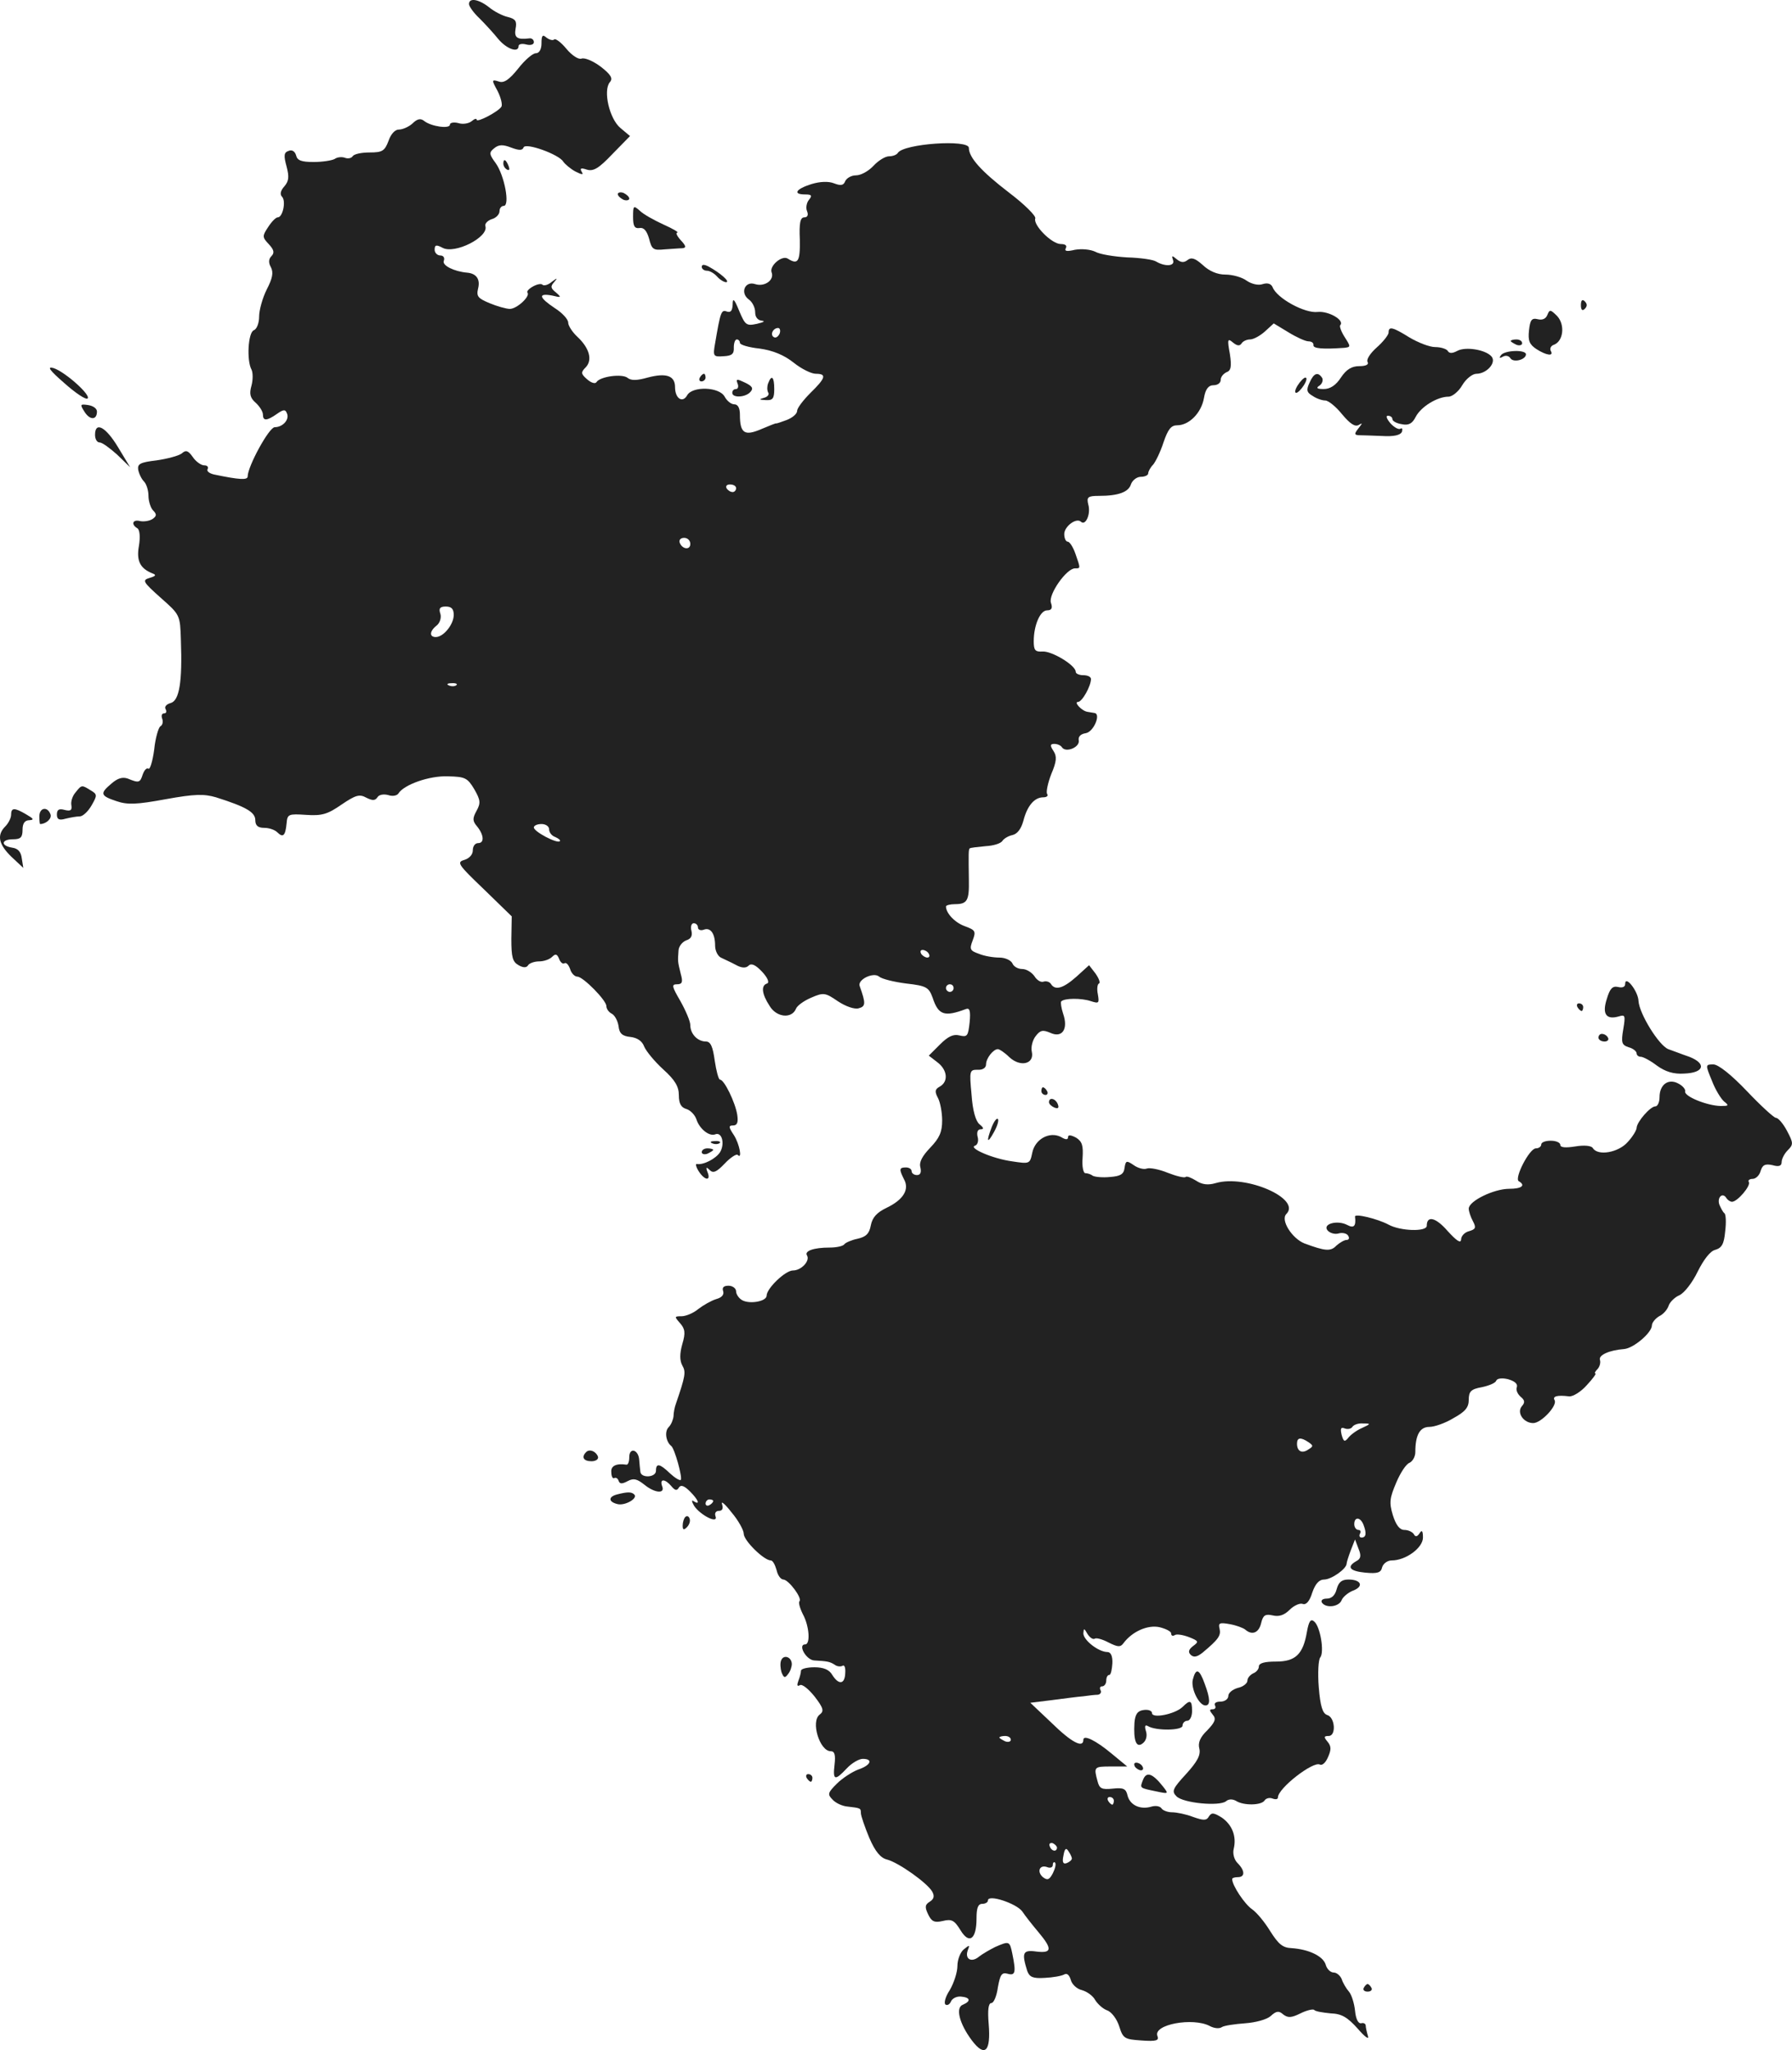<?xml version="1.0" standalone="no"?>
<!DOCTYPE svg PUBLIC "-//W3C//DTD SVG 20010904//EN"
 "http://www.w3.org/TR/2001/REC-SVG-20010904/DTD/svg10.dtd">
<svg version="1.0" xmlns="http://www.w3.org/2000/svg"
 width="469.631pt" height="537.268pt" viewBox="0 0 469.631 537.268"
 preserveAspectRatio="xMidYMid meet">
<g transform="translate(-798.091,1271.959) scale(0.1,-0.1)"
fill="#222222" stroke="none">
<path d="M9210 12709 c0 -6 12 -23 28 -38 15 -15 37 -39 49 -54 22 -26 53 -37
53 -18 0 5 9 7 20 4 12 -3 20 0 20 6 0 7 -6 11 -12 10 -32 -4 -40 2 -36 25 4
20 0 26 -20 31 -14 3 -37 15 -50 26 -27 21 -52 25 -52 8z"/>
<path d="M9400 12606 c0 -16 -6 -26 -15 -26 -8 0 -29 -18 -46 -40 -24 -30 -38
-39 -51 -34 -19 6 -19 4 -3 -25 9 -18 13 -36 10 -41 -8 -13 -65 -43 -65 -34 0
4 -6 2 -13 -4 -7 -6 -23 -9 -35 -5 -12 3 -22 1 -22 -4 0 -12 -50 -5 -68 10 -9
7 -18 5 -30 -7 -10 -9 -26 -16 -36 -16 -10 0 -21 -12 -27 -30 -10 -26 -16 -30
-49 -30 -22 0 -41 -4 -45 -10 -3 -5 -12 -7 -20 -4 -8 3 -20 2 -27 -3 -7 -4
-32 -8 -55 -8 -32 0 -43 4 -46 17 -3 11 -11 16 -20 12 -12 -4 -13 -12 -5 -41
7 -27 6 -38 -6 -52 -10 -11 -12 -21 -6 -27 11 -11 2 -54 -11 -54 -5 0 -16 -11
-25 -25 -16 -24 -16 -27 1 -45 14 -15 16 -23 7 -32 -7 -7 -8 -17 -1 -29 7 -14
4 -29 -11 -58 -11 -22 -20 -54 -20 -71 0 -17 -6 -33 -14 -36 -15 -6 -19 -79
-6 -103 4 -8 4 -27 0 -42 -6 -21 -4 -32 11 -45 10 -9 19 -23 19 -31 0 -17 10
-17 37 2 17 12 22 12 26 1 7 -16 -11 -36 -32 -36 -15 0 -71 -103 -71 -129 0
-10 -21 -9 -88 5 -13 3 -20 9 -17 14 3 6 -1 10 -9 10 -8 0 -22 10 -30 22 -12
17 -18 19 -29 9 -8 -6 -38 -14 -66 -18 -42 -5 -50 -9 -48 -24 2 -11 9 -25 15
-31 7 -7 12 -24 12 -38 0 -14 6 -32 12 -38 10 -10 10 -15 -2 -23 -8 -5 -23 -7
-32 -5 -20 5 -24 -9 -7 -19 6 -4 8 -22 4 -46 -7 -39 3 -59 35 -72 11 -4 10 -7
-7 -12 -20 -6 -18 -10 29 -52 51 -45 51 -45 53 -112 4 -108 -4 -158 -27 -164
-11 -3 -17 -10 -13 -16 3 -6 2 -11 -4 -11 -6 0 -8 -6 -5 -14 3 -8 1 -17 -5
-20 -5 -4 -13 -31 -16 -61 -4 -30 -11 -53 -15 -50 -5 3 -11 -4 -15 -15 -7 -22
-10 -23 -39 -11 -14 5 -27 1 -43 -13 -31 -26 -29 -32 13 -46 29 -10 53 -9 129
5 77 14 101 14 132 5 79 -25 103 -39 103 -60 0 -14 7 -20 23 -20 13 0 28 -5
35 -12 15 -15 21 -8 24 24 2 24 5 25 51 22 42 -3 57 2 93 27 37 25 47 28 65
18 16 -8 23 -8 29 1 4 7 16 9 28 6 11 -4 23 -2 27 4 14 23 81 47 130 45 45 -1
51 -4 69 -34 16 -28 17 -36 6 -56 -11 -20 -11 -27 1 -41 18 -22 20 -44 3 -44
-8 0 -14 -8 -14 -19 0 -11 -9 -21 -22 -25 -21 -6 -17 -12 51 -77 l73 -71 -1
-59 c0 -48 3 -60 19 -69 12 -7 21 -7 25 0 3 5 16 10 29 10 12 0 27 5 34 12 9
9 13 7 18 -5 3 -9 10 -15 14 -12 5 3 11 -4 15 -15 3 -11 12 -20 19 -20 15 0
76 -62 76 -77 0 -7 6 -16 14 -20 8 -4 16 -19 18 -33 2 -19 10 -26 31 -28 18
-2 31 -11 36 -25 5 -12 27 -39 50 -60 31 -28 41 -45 41 -68 0 -22 6 -32 20
-36 10 -3 22 -15 26 -27 8 -25 34 -46 50 -39 17 6 25 -25 12 -47 -11 -17 -43
-34 -61 -31 -4 1 -2 -8 5 -19 16 -25 33 -26 23 -2 -5 13 -3 14 6 5 9 -9 18 -5
39 17 15 16 31 26 34 23 13 -14 5 29 -10 52 -14 21 -14 25 -2 25 11 0 14 8 11
28 -5 32 -34 92 -45 92 -4 0 -10 23 -14 50 -5 37 -11 50 -23 50 -22 0 -41 20
-41 43 0 10 -12 38 -26 63 -22 38 -24 44 -9 44 14 0 16 6 10 27 -8 33 -8 32
-6 60 0 12 10 24 20 28 13 4 17 12 14 25 -3 11 0 20 6 20 6 0 11 -5 11 -11 0
-6 7 -9 15 -6 18 7 30 -10 30 -42 0 -13 7 -27 15 -31 8 -4 26 -12 39 -19 16
-9 27 -9 34 -2 7 7 18 2 35 -16 15 -16 20 -29 13 -31 -16 -5 -14 -27 7 -59 18
-30 58 -34 69 -7 3 8 21 21 40 29 32 14 37 13 69 -9 21 -14 44 -22 55 -19 19
5 19 13 3 58 -7 17 36 38 51 25 7 -6 39 -14 71 -18 53 -6 59 -10 69 -37 15
-46 31 -51 87 -30 10 4 13 -4 10 -35 -4 -36 -6 -39 -27 -34 -16 4 -30 -3 -51
-24 l-29 -29 22 -17 c27 -20 30 -51 7 -64 -13 -7 -14 -13 -5 -30 6 -11 11 -38
11 -59 0 -30 -7 -46 -31 -71 -21 -22 -30 -38 -26 -52 3 -13 0 -20 -9 -20 -8 0
-14 5 -14 10 0 6 -7 10 -15 10 -18 0 -18 -5 -5 -31 15 -27 -2 -54 -46 -75 -25
-12 -37 -25 -41 -46 -4 -22 -13 -30 -35 -35 -15 -3 -31 -10 -34 -14 -3 -5 -20
-9 -39 -9 -42 0 -67 -9 -59 -21 8 -14 -15 -39 -37 -39 -20 0 -69 -47 -69 -66
0 -15 -44 -23 -64 -12 -9 5 -16 16 -16 23 0 8 -9 15 -20 15 -13 0 -17 -5 -14
-14 3 -9 -3 -17 -18 -21 -13 -4 -34 -16 -47 -26 -13 -11 -33 -19 -44 -19 -19
0 -19 -1 -4 -18 13 -15 15 -25 6 -55 -7 -25 -7 -43 0 -56 10 -17 8 -28 -17
-101 -3 -8 -6 -23 -6 -32 -1 -9 -6 -22 -13 -29 -11 -11 -7 -38 7 -49 9 -7 30
-83 25 -89 -3 -2 -15 5 -28 17 -27 26 -37 28 -37 7 0 -18 -40 -20 -41 -2 -1 6
-2 21 -3 31 -2 27 -26 33 -26 7 0 -12 -3 -20 -7 -20 -27 4 -42 -3 -40 -20 0
-11 4 -18 8 -15 4 2 9 -1 11 -7 3 -9 9 -9 24 -1 15 8 24 6 43 -9 28 -23 56
-25 47 -4 -7 20 8 19 24 0 10 -12 15 -13 20 -4 5 8 14 5 29 -10 22 -22 28 -37
10 -26 -6 5 -6 0 1 -12 16 -24 64 -49 56 -27 -3 8 1 14 9 14 9 0 12 6 8 18 -3
9 8 0 25 -22 18 -21 32 -47 32 -56 0 -18 53 -70 71 -70 5 0 11 -11 15 -25 3
-14 11 -25 18 -25 14 -1 50 -49 42 -57 -3 -3 1 -18 9 -34 17 -31 20 -79 6 -79
-20 0 2 -40 23 -42 35 -2 41 -3 54 -11 6 -5 16 -6 21 -3 5 3 8 -5 7 -19 -1
-30 -17 -32 -34 -5 -8 14 -23 20 -47 20 -19 0 -35 -4 -35 -9 0 -5 -3 -17 -7
-27 -4 -11 -3 -15 4 -11 6 4 23 -10 39 -30 23 -30 25 -38 13 -47 -24 -18 0
-96 29 -96 10 0 13 -9 10 -35 -5 -42 1 -43 32 -10 13 14 32 25 42 25 28 0 21
-17 -12 -28 -16 -6 -42 -23 -56 -37 -24 -24 -25 -28 -11 -42 8 -9 26 -17 39
-18 34 -4 35 -4 35 -17 0 -7 10 -36 22 -65 16 -37 30 -53 47 -57 30 -8 105
-61 118 -84 6 -11 5 -19 -6 -26 -13 -8 -14 -14 -5 -33 9 -19 16 -23 38 -18 24
6 31 2 47 -24 23 -38 42 -24 42 31 0 27 4 38 15 38 8 0 15 4 15 9 0 17 75 -8
90 -29 8 -12 27 -36 43 -55 36 -43 35 -55 -6 -50 -36 5 -39 -3 -24 -51 6 -16
15 -20 46 -18 21 1 44 5 51 9 7 4 13 -1 17 -14 3 -12 16 -24 29 -27 14 -4 29
-15 35 -26 6 -10 20 -23 31 -27 12 -4 26 -23 32 -42 10 -32 14 -34 58 -37 40
-3 47 0 42 12 -11 30 93 49 137 26 11 -6 25 -8 32 -3 6 4 34 8 61 10 28 2 57
10 67 19 15 14 22 14 33 4 12 -9 21 -9 45 3 16 8 33 12 36 9 3 -4 23 -7 43 -9
29 -1 44 -10 71 -40 18 -21 30 -30 27 -20 -3 10 -6 23 -6 28 0 5 -6 8 -12 6
-8 -1 -14 12 -16 33 -2 19 -9 42 -16 50 -7 8 -16 23 -19 33 -4 9 -13 17 -21
17 -8 0 -18 9 -21 21 -7 22 -44 40 -90 43 -23 1 -34 11 -55 44 -14 23 -35 49
-48 58 -19 13 -52 62 -52 79 0 3 7 5 15 5 19 0 19 17 -1 37 -9 9 -13 25 -10
37 8 33 -4 63 -31 82 -21 13 -27 14 -34 3 -6 -11 -14 -11 -42 -1 -18 7 -43 12
-55 12 -11 0 -24 5 -27 10 -4 6 -15 8 -26 5 -29 -9 -56 3 -63 28 -4 19 -11 22
-39 19 -29 -3 -35 0 -40 20 -10 37 -9 38 35 38 l43 0 -40 33 c-43 36 -75 51
-75 37 0 -23 -31 -7 -83 44 l-56 53 57 7 c31 4 68 9 82 10 14 2 31 4 38 4 7 1
10 7 7 12 -3 6 -1 10 4 10 6 0 11 7 11 15 0 8 3 15 8 15 4 0 7 14 8 30 1 19
-4 30 -13 30 -23 0 -63 31 -63 49 1 14 2 14 11 -2 6 -9 14 -15 19 -12 4 3 21
-2 36 -10 24 -12 31 -13 39 -2 23 31 64 49 95 42 16 -4 30 -11 30 -16 0 -6 4
-8 9 -5 5 4 22 1 38 -5 25 -10 26 -12 11 -23 -12 -9 -14 -16 -7 -23 8 -8 17
-6 31 5 42 35 49 45 45 63 -4 15 0 17 27 12 17 -3 35 -10 40 -14 18 -16 36 -9
42 17 5 21 11 24 30 20 16 -4 30 0 45 15 11 11 27 18 34 15 9 -3 18 7 25 30 8
23 18 34 31 34 19 0 59 28 59 42 0 3 5 19 11 35 l11 28 9 -24 c8 -19 6 -27 -6
-33 -26 -15 -17 -26 24 -30 32 -3 41 0 44 14 3 10 14 18 25 18 37 0 82 33 82
60 0 18 -3 21 -9 11 -6 -9 -11 -10 -15 -2 -4 6 -15 11 -25 11 -12 0 -22 13
-30 39 -10 33 -8 45 9 85 11 26 26 49 35 52 8 4 15 16 15 28 0 45 12 66 37 66
13 0 42 10 63 23 31 17 40 28 40 48 0 22 6 28 34 33 19 4 36 11 38 17 2 6 15
8 31 4 17 -5 26 -12 23 -21 -3 -7 2 -18 10 -25 11 -9 12 -15 3 -25 -14 -17 5
-44 30 -44 21 0 64 46 56 60 -6 10 6 14 38 10 10 -1 31 12 46 29 16 17 26 31
23 31 -3 0 -1 5 5 11 6 6 9 17 7 24 -5 13 24 26 63 29 25 2 73 43 73 62 0 7 9
18 19 24 11 5 22 18 25 28 3 9 16 22 28 27 13 6 34 33 48 62 16 32 33 54 46
57 17 5 23 15 26 48 3 24 2 45 -2 48 -4 3 -9 13 -13 22 -7 19 8 34 18 18 3 -5
10 -10 15 -10 14 0 50 42 44 52 -3 4 2 8 10 8 8 0 18 9 21 21 5 16 12 19 31
15 17 -5 24 -2 24 8 0 8 7 22 16 31 15 15 15 19 -2 51 -10 19 -23 34 -29 34
-5 0 -40 32 -76 70 -41 43 -75 70 -88 70 -21 0 -21 -1 -4 -42 9 -24 24 -48 32
-55 14 -11 12 -12 -9 -12 -36 1 -95 25 -93 38 2 5 -6 15 -18 21 -26 14 -49 -3
-49 -36 0 -13 -5 -24 -11 -24 -13 0 -48 -40 -49 -56 0 -6 -10 -23 -23 -37 -24
-28 -79 -38 -92 -16 -4 6 -22 8 -46 4 -25 -4 -39 -3 -39 4 0 6 -11 11 -25 11
-14 0 -25 -4 -25 -10 0 -5 -6 -10 -14 -10 -17 0 -57 -78 -45 -86 19 -11 8 -20
-25 -20 -40 0 -106 -32 -106 -52 0 -7 5 -22 11 -33 9 -17 7 -21 -10 -26 -12
-3 -21 -13 -21 -22 -1 -11 -12 -3 -35 22 -31 36 -55 42 -55 14 0 -16 -69 -14
-100 3 -30 16 -90 30 -88 21 3 -25 -3 -31 -20 -22 -26 14 -66 3 -52 -14 6 -7
19 -11 29 -8 10 3 22 0 25 -6 4 -6 2 -11 -4 -11 -6 0 -18 -7 -27 -15 -15 -16
-30 -14 -84 6 -32 13 -63 61 -47 77 40 40 -106 104 -185 81 -20 -6 -36 -4 -51
6 -13 8 -25 13 -28 10 -3 -3 -24 2 -47 11 -22 9 -47 14 -55 11 -7 -3 -23 1
-34 9 -19 13 -21 12 -24 -7 -2 -17 -11 -22 -38 -24 -19 -2 -39 0 -45 3 -5 4
-14 7 -20 7 -5 0 -9 18 -7 40 2 32 -1 43 -17 53 -13 7 -21 8 -21 2 0 -8 -6 -8
-19 0 -30 15 -68 -6 -75 -42 -6 -29 -7 -29 -53 -22 -51 7 -115 35 -97 41 7 2
10 13 7 23 -3 12 0 20 8 20 9 0 8 4 -3 13 -10 8 -18 35 -21 78 -6 63 -5 65 16
65 13 -1 22 5 22 14 0 16 19 40 31 40 4 0 18 -9 30 -21 29 -27 66 -18 59 14
-3 12 2 31 10 41 12 16 19 17 38 9 32 -15 48 10 34 50 -5 15 -7 30 -5 32 8 9
53 9 77 1 22 -7 23 -6 19 18 -3 14 -1 27 3 28 4 2 0 13 -9 26 l-17 22 -33 -30
c-35 -31 -56 -37 -67 -19 -4 6 -13 8 -19 6 -7 -3 -18 4 -24 14 -7 10 -21 19
-32 19 -12 0 -23 7 -26 15 -4 8 -19 15 -34 15 -16 0 -40 4 -54 10 -23 8 -25
12 -16 35 9 24 7 27 -20 37 -26 9 -50 34 -50 52 0 3 11 6 24 6 32 0 37 10 36
63 -1 71 -1 79 2 83 2 2 21 4 42 6 20 1 40 7 44 14 4 6 16 13 26 15 13 3 23
16 29 38 10 39 29 61 52 61 9 0 14 4 10 9 -3 5 2 29 11 52 14 33 15 46 6 60
-10 15 -9 19 2 19 8 0 17 -4 20 -9 10 -15 47 0 44 18 -2 10 5 17 18 19 21 3
41 51 23 53 -5 1 -13 2 -18 3 -15 2 -37 26 -25 26 11 0 34 42 34 60 0 6 -9 10
-20 10 -11 0 -20 4 -20 9 0 17 -63 55 -87 53 -19 -1 -23 3 -23 27 0 42 17 81
35 81 12 0 15 6 10 20 -7 22 41 90 63 90 15 0 15 -1 1 39 -6 17 -15 31 -20 31
-5 0 -9 9 -9 20 0 20 32 44 44 32 12 -11 26 21 19 45 -5 20 -1 23 28 23 51 0
78 10 84 31 4 10 15 19 26 19 10 0 19 4 19 9 0 5 6 16 13 23 6 7 19 33 27 58
12 35 20 45 36 45 31 0 63 32 70 71 4 24 12 34 25 34 11 0 19 6 19 14 0 8 7
16 15 20 12 4 14 15 9 48 -7 38 -6 42 8 30 11 -9 18 -10 23 -2 3 5 13 10 22
10 9 0 27 10 39 21 l23 21 38 -23 c21 -13 45 -24 53 -24 8 0 14 -4 13 -10 -1
-9 25 -11 81 -7 17 2 17 3 1 28 -9 14 -14 28 -12 31 13 13 -30 38 -59 35 -34
-4 -107 36 -118 65 -4 9 -13 12 -26 8 -11 -4 -29 0 -42 9 -12 9 -37 16 -56 16
-21 0 -42 9 -59 25 -20 18 -30 21 -40 13 -9 -7 -17 -7 -28 2 -13 11 -14 10
-10 -2 6 -16 -20 -18 -44 -4 -7 5 -41 10 -76 11 -34 2 -72 8 -84 15 -13 6 -35
8 -53 5 -21 -5 -28 -4 -24 4 4 7 -1 11 -13 11 -24 0 -73 50 -67 67 3 6 -28 37
-69 68 -73 56 -105 92 -105 117 0 23 -171 11 -186 -13 -3 -5 -13 -9 -23 -9
-10 0 -28 -11 -41 -25 -13 -14 -33 -25 -46 -25 -12 0 -24 -7 -28 -15 -4 -11
-11 -13 -29 -6 -15 6 -37 5 -60 -2 -41 -13 -49 -27 -16 -27 17 0 19 -3 10 -14
-6 -7 -9 -21 -5 -30 4 -10 1 -16 -7 -16 -11 0 -14 -15 -12 -59 1 -58 -5 -66
-32 -49 -15 9 -48 -19 -42 -36 8 -20 -18 -39 -43 -31 -27 9 -40 -23 -17 -40
10 -7 17 -22 17 -34 0 -13 7 -21 18 -22 9 -1 4 -4 -13 -8 -28 -6 -31 -4 -47
34 -13 32 -17 35 -17 16 -1 -16 -5 -21 -15 -18 -15 6 -17 -1 -31 -83 -6 -34
-5 -36 22 -34 22 1 28 6 27 23 0 11 3 21 8 21 4 0 8 -4 8 -9 0 -5 23 -12 52
-15 35 -5 64 -17 89 -37 20 -16 46 -29 58 -29 29 0 26 -11 -14 -50 -19 -19
-35 -40 -35 -47 0 -8 -12 -18 -27 -24 -16 -6 -28 -10 -28 -9 0 1 -18 -6 -39
-15 -44 -19 -56 -11 -56 38 0 17 -5 27 -15 27 -8 0 -19 9 -25 20 -14 26 -84
28 -98 4 -12 -22 -32 -9 -32 21 0 30 -23 38 -72 25 -28 -8 -43 -8 -52 -1 -14
12 -73 4 -82 -11 -3 -5 -14 -2 -25 8 -16 14 -16 18 -3 31 18 19 10 50 -22 80
-13 12 -24 29 -24 37 0 9 -16 26 -35 38 -42 28 -45 40 -7 33 24 -6 25 -5 10 8
-14 11 -15 16 -5 27 10 12 9 12 -6 1 -9 -8 -20 -11 -24 -8 -3 4 -14 2 -25 -4
-11 -6 -17 -13 -15 -16 9 -9 -27 -43 -46 -43 -9 0 -34 7 -53 15 -31 13 -35 18
-30 39 6 24 -5 39 -29 41 -34 3 -66 19 -61 31 3 8 -1 14 -9 14 -8 0 -15 7 -15
15 0 13 4 14 21 5 32 -17 121 28 112 57 -2 6 5 14 16 18 12 3 21 13 21 21 0 8
5 14 11 14 17 0 2 80 -21 112 -17 23 -18 28 -4 39 12 10 23 10 44 2 21 -8 30
-8 33 0 4 14 93 -18 104 -37 5 -7 19 -19 32 -26 18 -9 22 -9 16 0 -5 9 -1 10
14 5 17 -5 31 3 67 41 l46 47 -25 21 c-29 24 -46 98 -28 120 9 10 3 20 -24 41
-20 15 -42 24 -50 21 -8 -3 -25 8 -40 26 -14 17 -29 28 -32 24 -3 -3 -12 -1
-20 5 -10 9 -13 6 -13 -15z m624 -761 c-4 -8 -10 -12 -15 -9 -11 6 -2 24 11
24 5 0 7 -7 4 -15z m-114 -405 c0 -5 -4 -10 -9 -10 -6 0 -13 5 -16 10 -3 6 1
10 9 10 9 0 16 -4 16 -10z m-120 -146 c0 -17 -22 -14 -28 4 -2 7 3 12 12 12 9
0 16 -7 16 -16z m-620 -186 c0 -25 -27 -58 -47 -58 -17 0 -17 15 2 30 9 7 13
21 10 31 -5 14 -1 19 14 19 15 0 21 -6 21 -22z m7 -184 c-3 -3 -12 -4 -19 -1
-8 3 -5 6 6 6 11 1 17 -2 13 -5z m243 -378 c0 -8 7 -17 16 -20 9 -4 15 -9 12
-11 -7 -7 -68 25 -68 36 0 5 9 9 20 9 11 0 20 -6 20 -14z m995 -326 c3 -5 2
-10 -4 -10 -5 0 -13 5 -16 10 -3 6 -2 10 4 10 5 0 13 -4 16 -10z m65 -90 c0
-5 -4 -10 -10 -10 -5 0 -10 5 -10 10 0 6 5 10 10 10 6 0 10 -4 10 -10z m1070
-1153 c-14 -6 -30 -18 -36 -26 -9 -11 -12 -10 -17 8 -4 17 -2 21 8 17 8 -3 17
-1 20 4 4 6 16 10 28 9 21 0 21 -1 -3 -12z m-140 -37 c13 -9 13 -11 0 -19 -17
-12 -30 -5 -30 15 0 16 9 18 30 4z m-1560 -154 c0 -3 -4 -8 -10 -11 -5 -3 -10
-1 -10 4 0 6 5 11 10 11 6 0 10 -2 10 -4z m1704 -62 c9 -23 7 -34 -5 -34 -5 0
-7 5 -4 10 3 6 1 10 -4 10 -6 0 -11 7 -11 15 0 20 16 19 24 -1z m-924 -564 c0
-5 -7 -7 -15 -4 -8 4 -15 8 -15 10 0 2 7 4 15 4 8 0 15 -4 15 -10z m270 -160
c0 -5 -2 -10 -4 -10 -3 0 -8 5 -11 10 -3 6 -1 10 4 10 6 0 11 -4 11 -10z
m-149 -123 c-1 -12 -15 -9 -19 4 -3 6 1 10 8 8 6 -3 11 -8 11 -12z m39 -28 c0
-4 -6 -9 -13 -12 -10 -4 -13 2 -9 20 3 18 7 21 13 11 5 -7 9 -16 9 -19z m-50
-39 c-9 -17 -14 -19 -26 -10 -17 15 -8 34 12 26 8 -3 14 0 14 6 0 6 3 9 6 6 3
-4 0 -16 -6 -28z"/>
<path d="M9300 12291 c0 -6 4 -13 10 -16 6 -3 7 1 4 9 -7 18 -14 21 -14 7z"/>
<path d="M9600 12211 c0 -5 7 -11 15 -15 8 -3 15 -1 15 3 0 5 -7 11 -15 15 -8
3 -15 1 -15 -3z"/>
<path d="M9640 12151 c0 -24 4 -31 17 -29 11 2 19 -7 25 -28 7 -28 11 -31 40
-28 18 1 39 3 47 3 11 1 10 6 -4 21 -10 11 -14 20 -9 20 5 0 -11 10 -36 21
-24 11 -53 27 -62 36 -17 15 -18 14 -18 -16z"/>
<path d="M9820 12020 c0 -5 6 -10 14 -10 7 0 19 -7 26 -15 7 -8 18 -15 24 -15
11 1 -15 24 -46 41 -12 6 -18 6 -18 -1z"/>
<path d="M12124 11920 c0 -13 4 -16 10 -10 7 7 7 13 0 20 -6 6 -10 3 -10 -10z"/>
<path d="M12036 11894 c-4 -10 -13 -14 -25 -11 -16 4 -20 -2 -23 -29 -3 -27 1
-37 19 -49 26 -17 47 -20 38 -5 -3 6 0 13 8 16 25 9 30 52 9 75 -18 18 -20 18
-26 3z"/>
<path d="M11620 11848 c0 -6 -14 -24 -31 -39 -17 -15 -28 -32 -24 -38 4 -7 -5
-11 -22 -11 -20 0 -34 -9 -48 -30 -13 -20 -28 -30 -45 -30 -18 0 -21 3 -11 9
7 5 10 14 7 20 -11 17 -22 13 -33 -12 -9 -19 -8 -26 8 -35 10 -7 25 -12 33
-12 8 0 28 -16 44 -36 21 -25 34 -34 44 -28 10 6 10 5 -1 -9 -11 -14 -11 -17
0 -18 8 0 35 -1 61 -2 32 -2 49 2 53 11 2 7 1 11 -4 8 -4 -3 -16 3 -26 14 -10
12 -13 20 -7 20 7 0 12 -4 12 -9 0 -5 11 -11 24 -13 18 -4 28 1 37 19 14 27
57 53 86 53 10 0 27 14 36 30 10 17 27 30 37 30 27 0 53 29 40 45 -15 18 -68
27 -90 15 -13 -7 -21 -7 -25 0 -3 5 -18 10 -33 10 -15 0 -45 12 -67 25 -45 28
-55 30 -55 13z"/>
<path d="M11940 11826 c0 -2 7 -6 15 -10 8 -3 15 -1 15 4 0 6 -7 10 -15 10 -8
0 -15 -2 -15 -4z"/>
<path d="M11914 11788 c-5 -7 -3 -8 6 -3 7 4 15 2 19 -4 8 -13 41 -4 41 10 0
13 -58 11 -66 -3z"/>
<path d="M8149 11716 c29 -26 56 -44 61 -41 12 7 -58 70 -89 80 -18 5 -10 -6
28 -39z"/>
<path d="M9815 11730 c-3 -5 -1 -10 4 -10 6 0 11 5 11 10 0 6 -2 10 -4 10 -3
0 -8 -4 -11 -10z"/>
<path d="M9914 11714 c3 -7 1 -14 -4 -14 -6 0 -10 -4 -10 -10 0 -14 36 -12 48
3 8 9 4 15 -15 24 -21 10 -24 10 -19 -3z"/>
<path d="M9994 11715 c-3 -8 -3 -18 0 -24 4 -5 -2 -12 -11 -14 -14 -4 -13 -5
5 -6 18 -1 22 4 22 29 0 32 -7 39 -16 15z"/>
<path d="M11382 11710 c-7 -11 -9 -20 -4 -20 4 0 13 9 20 20 7 11 9 20 4 20
-4 0 -13 -9 -20 -20z"/>
<path d="M8202 11641 c14 -23 33 -23 33 0 0 8 -10 15 -23 17 -21 3 -22 2 -10
-17z"/>
<path d="M8230 11580 c0 -11 5 -20 12 -20 7 0 27 -15 46 -32 l34 -33 -32 53
c-32 53 -60 68 -60 32z"/>
<path d="M8179 10643 c-8 -9 -13 -24 -11 -34 2 -13 -2 -16 -18 -12 -14 4 -20
1 -20 -12 0 -13 6 -16 23 -11 12 3 29 6 37 6 8 0 22 13 31 29 15 26 15 29 -2
39 -24 15 -24 15 -40 -5z"/>
<path d="M8010 10584 c0 -8 -7 -22 -15 -30 -23 -23 -18 -47 16 -80 l31 -29 -4
25 c-2 17 -10 26 -25 28 -31 5 -29 22 2 22 20 0 25 5 25 25 0 17 6 25 18 25
13 1 11 4 -8 15 -32 19 -40 18 -40 -1z"/>
<path d="M8084 10580 c0 -11 1 -20 2 -20 16 0 32 15 27 26 -8 21 -29 17 -29
-6z"/>
<path d="M12240 10141 c0 -8 -7 -11 -19 -8 -14 3 -21 -4 -29 -31 -13 -40 -2
-56 32 -46 16 5 17 2 11 -34 -6 -35 -4 -41 14 -47 12 -3 21 -11 21 -16 0 -5 5
-9 11 -9 6 0 25 -10 42 -23 22 -16 44 -23 72 -21 52 2 59 26 13 44 -18 6 -43
16 -55 20 -25 10 -76 93 -78 126 -1 26 -35 69 -35 45z"/>
<path d="M12115 10080 c3 -5 8 -10 11 -10 2 0 4 5 4 10 0 6 -5 10 -11 10 -5 0
-7 -4 -4 -10z"/>
<path d="M12170 10000 c0 -5 7 -10 16 -10 8 0 12 5 9 10 -3 6 -10 10 -16 10
-5 0 -9 -4 -9 -10z"/>
<path d="M10710 9860 c0 -5 5 -10 11 -10 5 0 7 5 4 10 -3 6 -8 10 -11 10 -2 0
-4 -4 -4 -10z"/>
<path d="M10730 9831 c0 -5 7 -11 14 -14 10 -4 13 -1 9 9 -6 15 -23 19 -23 5z"/>
<path d="M10580 9766 c-15 -39 -12 -46 6 -13 9 16 13 31 10 34 -3 3 -10 -6
-16 -21z"/>
<path d="M9848 9723 c7 -3 16 -2 19 1 4 3 -2 6 -13 5 -11 0 -14 -3 -6 -6z"/>
<path d="M9820 9700 c0 -5 7 -7 15 -4 8 4 15 8 15 10 0 2 -7 4 -15 4 -8 0 -15
-4 -15 -10z"/>
<path d="M9517 8914 c-13 -13 -7 -24 14 -24 11 0 19 5 17 12 -5 14 -22 21 -31
12z"/>
<path d="M9598 8803 c-23 -6 -23 -19 0 -25 20 -6 56 15 45 25 -7 7 -18 7 -45
0z"/>
<path d="M9777 8744 c-4 -4 -7 -14 -7 -23 0 -11 3 -12 11 -4 6 6 10 16 7 23
-2 6 -7 8 -11 4z"/>
<path d="M11484 8555 c-4 -16 -13 -25 -26 -25 -10 0 -16 -4 -13 -10 10 -16 45
-12 52 6 3 8 17 20 30 25 29 11 21 29 -12 29 -18 0 -26 -7 -31 -25z"/>
<path d="M11406 8443 c-10 -59 -30 -78 -81 -78 -30 0 -45 -4 -45 -13 0 -7 -7
-15 -15 -18 -8 -4 -15 -12 -15 -19 0 -7 -11 -16 -25 -19 -14 -4 -25 -13 -25
-21 0 -8 -9 -15 -21 -15 -11 0 -17 -4 -14 -10 3 -5 1 -10 -6 -10 -9 0 -9 -3 0
-14 10 -11 6 -20 -14 -41 -19 -18 -25 -33 -21 -48 4 -17 -5 -34 -35 -67 -35
-38 -38 -45 -25 -58 17 -18 113 -27 130 -13 7 6 17 6 26 1 20 -13 67 -12 75 1
4 6 13 8 21 5 8 -3 14 -2 14 3 0 24 93 96 110 86 6 -3 15 5 21 19 9 20 9 29
-1 41 -10 12 -10 15 3 15 20 0 17 49 -4 55 -12 4 -18 23 -22 73 -3 37 -1 72 4
78 11 14 0 81 -16 94 -9 8 -14 1 -19 -27z"/>
<path d="M10028 8368 c-3 -7 -2 -21 1 -31 6 -15 9 -16 17 -5 6 7 10 19 10 27
-1 19 -22 25 -28 9z"/>
<path d="M11107 8318 c-6 -23 16 -68 33 -68 13 0 13 17 -2 57 -14 39 -23 42
-31 11z"/>
<path d="M11080 8246 c-20 -19 -80 -31 -80 -16 0 6 -10 10 -22 8 -16 -2 -22
-11 -24 -33 -3 -48 5 -68 22 -54 9 7 12 20 8 32 -4 13 -2 17 5 13 21 -13 91
-12 91 1 0 7 6 13 13 13 6 0 12 11 12 25 0 29 -5 31 -25 11z"/>
<path d="M10955 8090 c3 -5 11 -10 16 -10 6 0 7 5 4 10 -3 6 -11 10 -16 10 -6
0 -7 -4 -4 -10z"/>
<path d="M10095 8060 c3 -5 8 -10 11 -10 2 0 4 5 4 10 0 6 -5 10 -11 10 -5 0
-7 -4 -4 -10z"/>
<path d="M10976 8054 c-8 -21 -9 -20 34 -29 33 -7 34 -7 20 11 -29 37 -45 42
-54 18z"/>
<path d="M10589 7617 c-14 -7 -33 -18 -42 -25 -20 -17 -38 -7 -30 16 6 15 5
15 -10 3 -9 -7 -17 -27 -17 -44 0 -16 -9 -44 -20 -63 -12 -18 -16 -35 -11 -38
5 -3 11 1 14 8 3 8 15 14 26 13 25 -2 27 -12 6 -21 -21 -7 -10 -50 23 -94 34
-45 50 -29 44 43 -3 36 -1 55 7 55 6 0 14 18 17 41 6 33 10 40 25 36 21 -6 23
3 13 52 -7 34 -8 34 -45 18z"/>
<path d="M11555 7510 c-3 -5 1 -10 10 -10 9 0 13 5 10 10 -3 6 -8 10 -10 10
-2 0 -7 -4 -10 -10z"/>
</g>
</svg>
